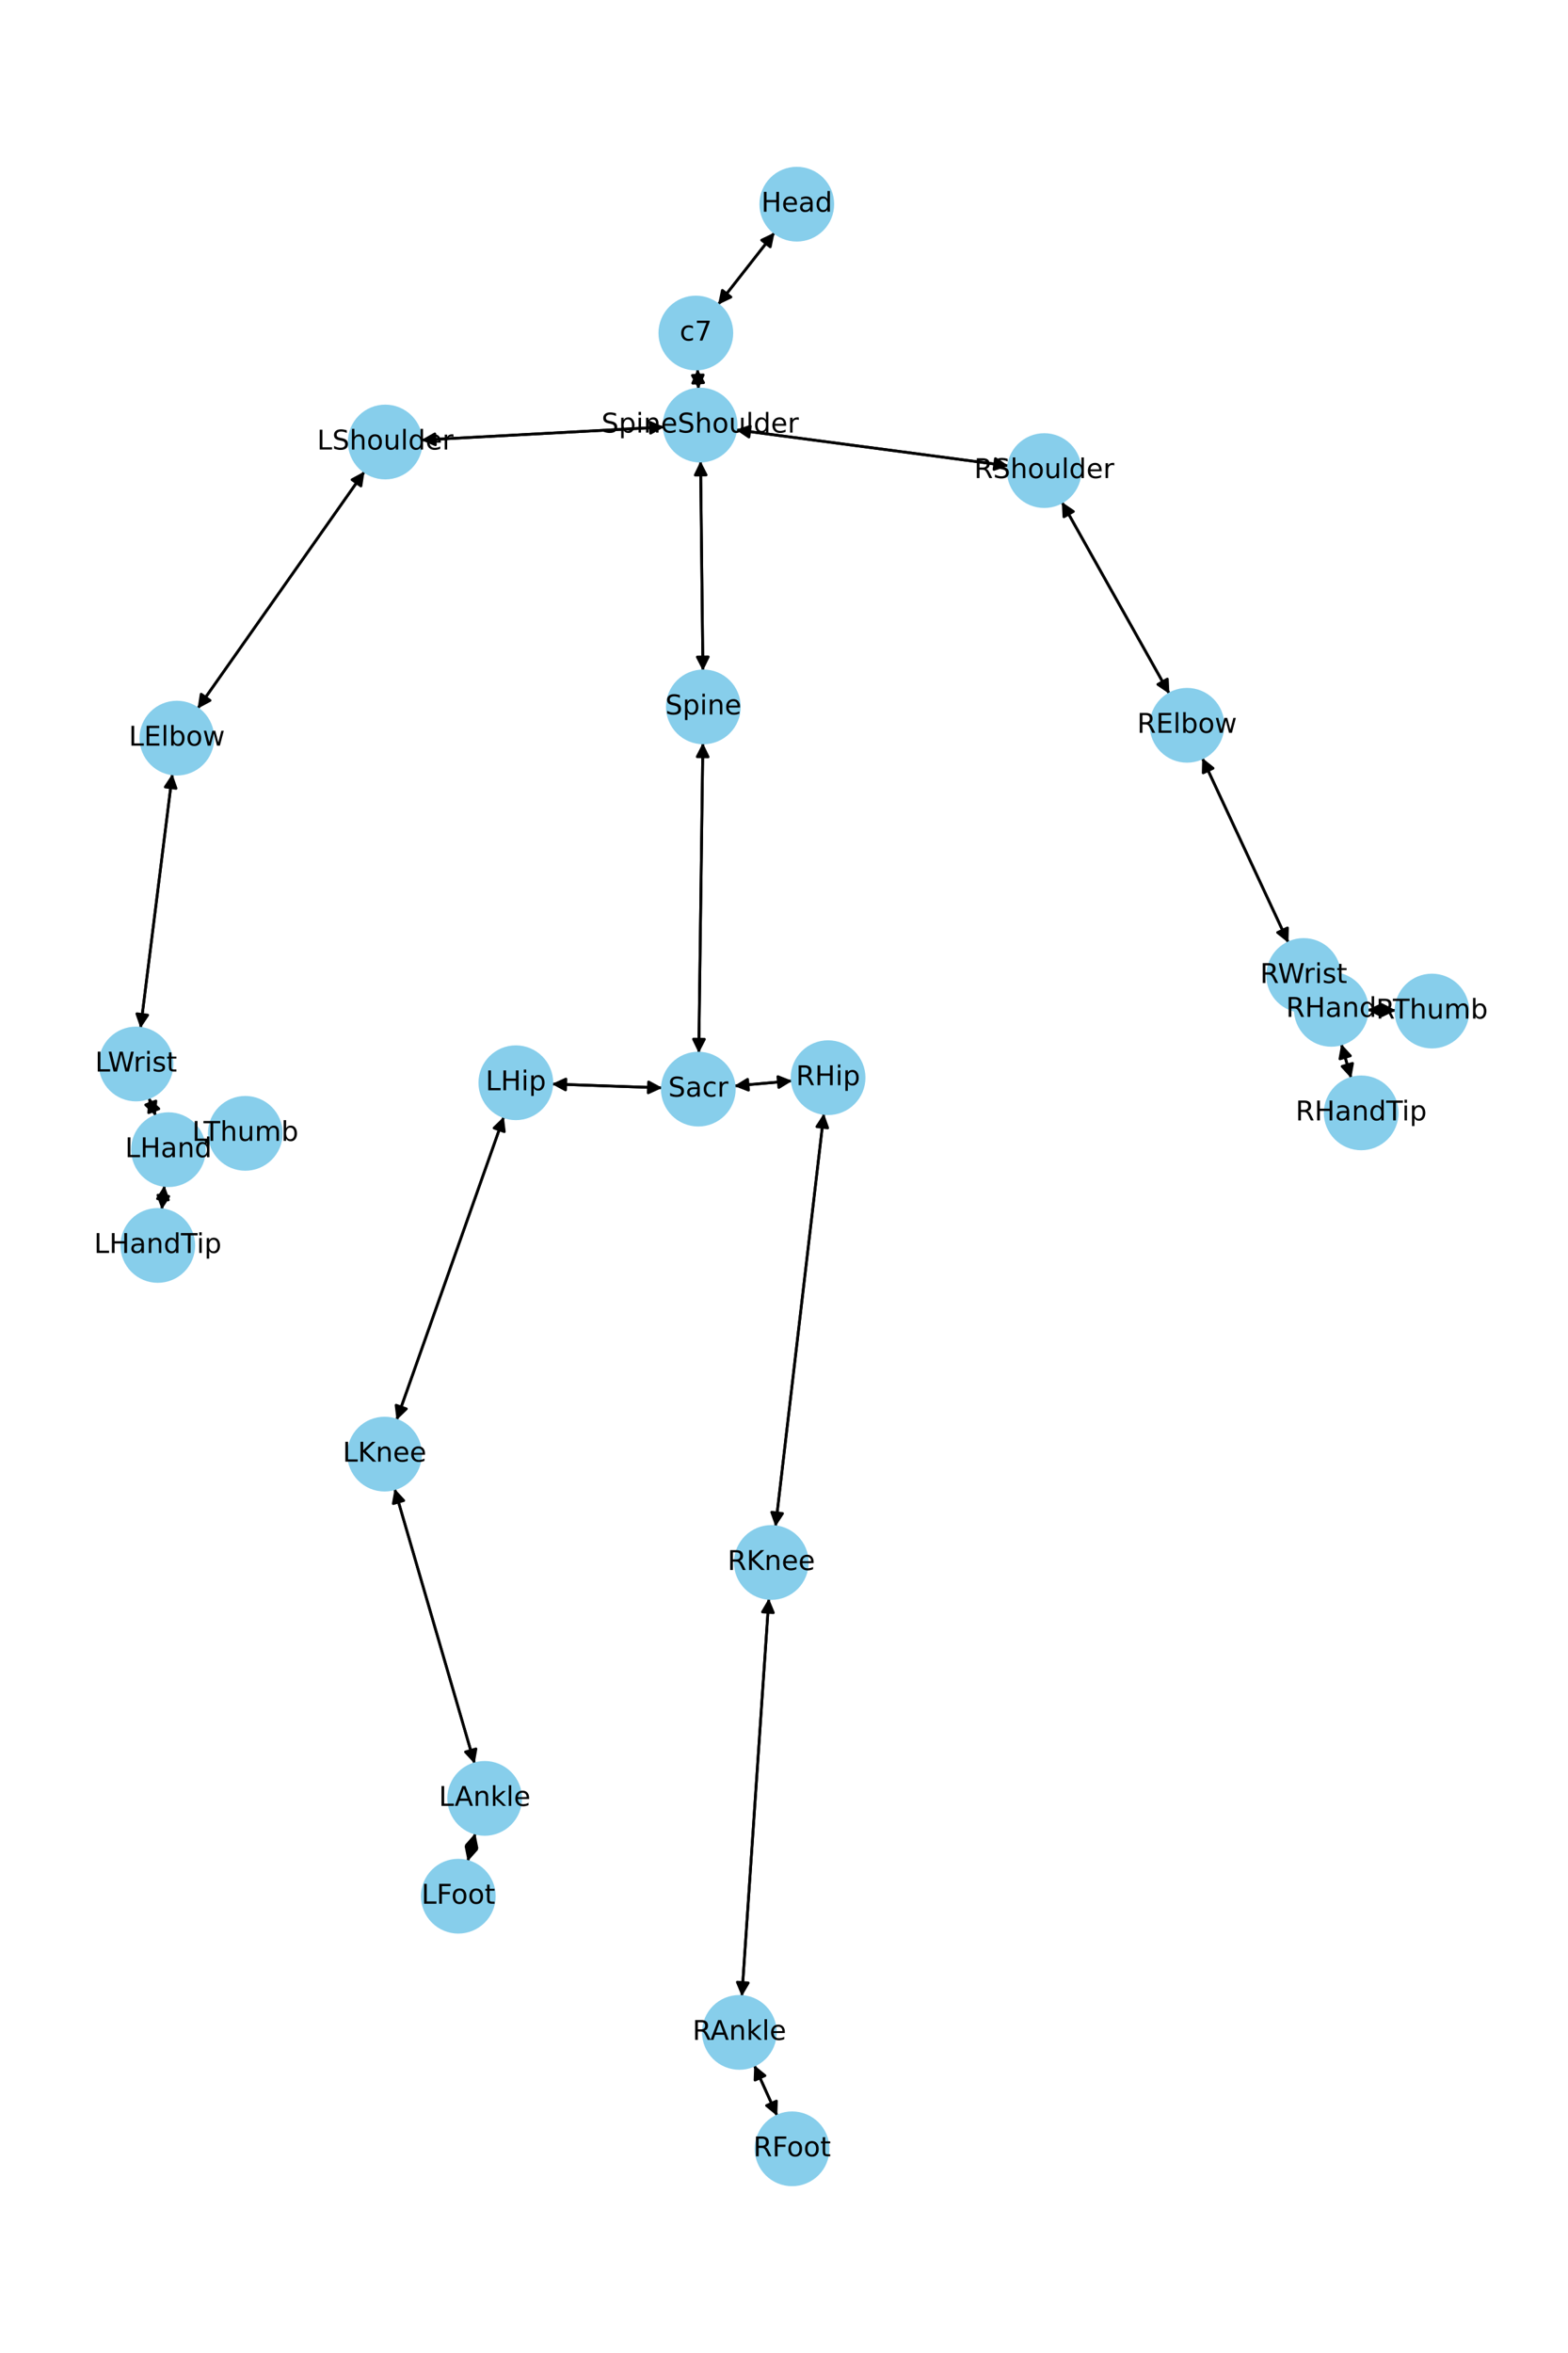 <?xml version="1.0" encoding="utf-8" standalone="no"?>
<!DOCTYPE svg PUBLIC "-//W3C//DTD SVG 1.1//EN"
  "http://www.w3.org/Graphics/SVG/1.1/DTD/svg11.dtd">
<!-- Created with matplotlib (https://matplotlib.org/) -->
<svg height="864pt" version="1.1" viewBox="0 0 576 864" width="576pt" xmlns="http://www.w3.org/2000/svg" xmlns:xlink="http://www.w3.org/1999/xlink">
 <defs>
  <style type="text/css">*{stroke-linecap:butt;stroke-linejoin:round;}</style>
 </defs>
 <g id="figure_1">
  <g id="patch_1">
   <path d="M 0 864 
L 576 864 
L 576 0 
L 0 0 
z
" style="fill:#ffffff;"/>
  </g>
  <g id="axes_1">
   <g id="patch_2">
    <path clip-path="url(#pe3dbf967bd)" d="M 284.537 85.385 
Q 274.157 98.63 264.467 110.994 
" style="fill:none;stroke:#000000;stroke-linecap:round;"/>
    <path clip-path="url(#pe3dbf967bd)" d="M 268.508 109.08 
L 264.467 110.994 
L 265.36 106.612 
L 268.508 109.08 
z
" style="stroke:#000000;stroke-linecap:round;"/>
   </g>
   <g id="patch_3">
    <path clip-path="url(#pe3dbf967bd)" d="M 256.232 135.503 
Q 256.404 139.188 256.524 141.756 
" style="fill:none;stroke:#000000;stroke-linecap:round;"/>
    <path clip-path="url(#pe3dbf967bd)" d="M 258.335 137.668 
L 256.524 141.756 
L 254.34 137.854 
L 258.335 137.668 
z
" style="stroke:#000000;stroke-linecap:round;"/>
   </g>
   <g id="patch_4">
    <path clip-path="url(#pe3dbf967bd)" d="M 263.775 111.877 
Q 274.155 98.632 283.845 86.268 
" style="fill:none;stroke:#000000;stroke-linecap:round;"/>
    <path clip-path="url(#pe3dbf967bd)" d="M 279.804 88.182 
L 283.845 86.268 
L 282.952 90.65 
L 279.804 88.182 
z
" style="stroke:#000000;stroke-linecap:round;"/>
   </g>
   <g id="patch_5">
    <path clip-path="url(#pe3dbf967bd)" d="M 257.342 169.316 
Q 257.78 207.824 258.205 245.214 
" style="fill:none;stroke:#000000;stroke-linecap:round;"/>
    <path clip-path="url(#pe3dbf967bd)" d="M 260.16 241.192 
L 258.205 245.214 
L 256.16 241.237 
L 260.16 241.192 
z
" style="stroke:#000000;stroke-linecap:round;"/>
   </g>
   <g id="patch_6">
    <path clip-path="url(#pe3dbf967bd)" d="M 243.985 156.798 
Q 199.357 159.197 155.845 161.536 
" style="fill:none;stroke:#000000;stroke-linecap:round;"/>
    <path clip-path="url(#pe3dbf967bd)" d="M 159.947 163.319 
L 155.845 161.536 
L 159.732 159.324 
L 159.947 163.319 
z
" style="stroke:#000000;stroke-linecap:round;"/>
   </g>
   <g id="patch_7">
    <path clip-path="url(#pe3dbf967bd)" d="M 270.303 157.822 
Q 320.391 164.443 369.371 170.917 
" style="fill:none;stroke:#000000;stroke-linecap:round;"/>
    <path clip-path="url(#pe3dbf967bd)" d="M 365.668 168.41 
L 369.371 170.917 
L 365.144 172.376 
L 365.668 168.41 
z
" style="stroke:#000000;stroke-linecap:round;"/>
   </g>
   <g id="patch_8">
    <path clip-path="url(#pe3dbf967bd)" d="M 256.576 142.872 
Q 256.404 139.187 256.284 136.619 
" style="fill:none;stroke:#000000;stroke-linecap:round;"/>
    <path clip-path="url(#pe3dbf967bd)" d="M 254.473 140.708 
L 256.284 136.619 
L 258.468 140.521 
L 254.473 140.708 
z
" style="stroke:#000000;stroke-linecap:round;"/>
   </g>
   <g id="patch_9">
    <path clip-path="url(#pe3dbf967bd)" d="M 258.194 272.791 
Q 257.444 329.74 256.708 385.571 
" style="fill:none;stroke:#000000;stroke-linecap:round;"/>
    <path clip-path="url(#pe3dbf967bd)" d="M 258.761 381.597 
L 256.708 385.571 
L 254.761 381.545 
L 258.761 381.597 
z
" style="stroke:#000000;stroke-linecap:round;"/>
   </g>
   <g id="patch_10">
    <path clip-path="url(#pe3dbf967bd)" d="M 258.218 246.332 
Q 257.78 207.824 257.355 170.434 
" style="fill:none;stroke:#000000;stroke-linecap:round;"/>
    <path clip-path="url(#pe3dbf967bd)" d="M 255.4 174.456 
L 257.355 170.434 
L 259.4 174.411 
L 255.4 174.456 
z
" style="stroke:#000000;stroke-linecap:round;"/>
   </g>
   <g id="patch_11">
    <path clip-path="url(#pe3dbf967bd)" d="M 243.301 399.453 
Q 223.005 398.746 203.826 398.078 
" style="fill:none;stroke:#000000;stroke-linecap:round;"/>
    <path clip-path="url(#pe3dbf967bd)" d="M 207.754 400.216 
L 203.826 398.078 
L 207.893 396.218 
L 207.754 400.216 
z
" style="stroke:#000000;stroke-linecap:round;"/>
   </g>
   <g id="patch_12">
    <path clip-path="url(#pe3dbf967bd)" d="M 269.698 398.754 
Q 280.358 397.815 289.905 396.975 
" style="fill:none;stroke:#000000;stroke-linecap:round;"/>
    <path clip-path="url(#pe3dbf967bd)" d="M 285.745 395.333 
L 289.905 396.975 
L 286.095 399.318 
L 285.745 395.333 
z
" style="stroke:#000000;stroke-linecap:round;"/>
   </g>
   <g id="patch_13">
    <path clip-path="url(#pe3dbf967bd)" d="M 256.694 386.683 
Q 257.444 329.734 258.18 273.903 
" style="fill:none;stroke:#000000;stroke-linecap:round;"/>
    <path clip-path="url(#pe3dbf967bd)" d="M 256.127 277.876 
L 258.18 273.903 
L 260.127 277.929 
L 256.127 277.876 
z
" style="stroke:#000000;stroke-linecap:round;"/>
   </g>
   <g id="patch_14">
    <path clip-path="url(#pe3dbf967bd)" d="M 133.904 173.12 
Q 103.244 216.672 73.228 259.309 
" style="fill:none;stroke:#000000;stroke-linecap:round;"/>
    <path clip-path="url(#pe3dbf967bd)" d="M 77.166 257.189 
L 73.228 259.309 
L 73.895 254.887 
L 77.166 257.189 
z
" style="stroke:#000000;stroke-linecap:round;"/>
   </g>
   <g id="patch_15">
    <path clip-path="url(#pe3dbf967bd)" d="M 154.723 161.596 
Q 199.351 159.198 242.863 156.859 
" style="fill:none;stroke:#000000;stroke-linecap:round;"/>
    <path clip-path="url(#pe3dbf967bd)" d="M 238.761 155.076 
L 242.863 156.859 
L 238.976 159.07 
L 238.761 155.076 
z
" style="stroke:#000000;stroke-linecap:round;"/>
   </g>
   <g id="patch_16">
    <path clip-path="url(#pe3dbf967bd)" d="M 63.327 284.165 
Q 57.477 330.866 51.766 376.458 
" style="fill:none;stroke:#000000;stroke-linecap:round;"/>
    <path clip-path="url(#pe3dbf967bd)" d="M 54.248 372.738 
L 51.766 376.458 
L 50.279 372.24 
L 54.248 372.738 
z
" style="stroke:#000000;stroke-linecap:round;"/>
   </g>
   <g id="patch_17">
    <path clip-path="url(#pe3dbf967bd)" d="M 72.584 260.223 
Q 103.244 216.672 133.26 174.035 
" style="fill:none;stroke:#000000;stroke-linecap:round;"/>
    <path clip-path="url(#pe3dbf967bd)" d="M 129.322 176.154 
L 133.26 174.035 
L 132.593 178.457 
L 129.322 176.154 
z
" style="stroke:#000000;stroke-linecap:round;"/>
   </g>
   <g id="patch_18">
    <path clip-path="url(#pe3dbf967bd)" d="M 54.664 403.062 
Q 55.935 406.42 56.81 408.732 
" style="fill:none;stroke:#000000;stroke-linecap:round;"/>
    <path clip-path="url(#pe3dbf967bd)" d="M 57.265 404.283 
L 56.81 408.732 
L 53.524 405.699 
L 57.265 404.283 
z
" style="stroke:#000000;stroke-linecap:round;"/>
   </g>
   <g id="patch_19">
    <path clip-path="url(#pe3dbf967bd)" d="M 51.628 377.564 
Q 57.477 330.863 63.188 285.271 
" style="fill:none;stroke:#000000;stroke-linecap:round;"/>
    <path clip-path="url(#pe3dbf967bd)" d="M 60.707 288.991 
L 63.188 285.271 
L 64.676 289.488 
L 60.707 288.991 
z
" style="stroke:#000000;stroke-linecap:round;"/>
   </g>
   <g id="patch_20">
    <path clip-path="url(#pe3dbf967bd)" d="M 60.421 435.299 
Q 59.926 439.732 59.555 443.054 
" style="fill:none;stroke:#000000;stroke-linecap:round;"/>
    <path clip-path="url(#pe3dbf967bd)" d="M 61.986 439.3 
L 59.555 443.054 
L 58.011 438.856 
L 61.986 439.3 
z
" style="stroke:#000000;stroke-linecap:round;"/>
   </g>
   <g id="patch_21">
    <path clip-path="url(#pe3dbf967bd)" d="M 74.83 419.403 
Q 75.999 419.154 76.075 419.138 
" style="fill:none;stroke:#000000;stroke-linecap:round;"/>
    <path clip-path="url(#pe3dbf967bd)" d="M 71.746 418.013 
L 76.075 419.138 
L 72.578 421.926 
L 71.746 418.013 
z
" style="stroke:#000000;stroke-linecap:round;"/>
   </g>
   <g id="patch_22">
    <path clip-path="url(#pe3dbf967bd)" d="M 57.207 409.782 
Q 55.936 406.424 55.061 404.112 
" style="fill:none;stroke:#000000;stroke-linecap:round;"/>
    <path clip-path="url(#pe3dbf967bd)" d="M 54.606 408.561 
L 55.061 404.112 
L 58.348 407.145 
L 54.606 408.561 
z
" style="stroke:#000000;stroke-linecap:round;"/>
   </g>
   <g id="patch_23">
    <path clip-path="url(#pe3dbf967bd)" d="M 390.065 184.337 
Q 409.822 219.561 429.032 253.81 
" style="fill:none;stroke:#000000;stroke-linecap:round;"/>
    <path clip-path="url(#pe3dbf967bd)" d="M 428.82 249.343 
L 429.032 253.81 
L 425.331 251.3 
L 428.82 249.343 
z
" style="stroke:#000000;stroke-linecap:round;"/>
   </g>
   <g id="patch_24">
    <path clip-path="url(#pe3dbf967bd)" d="M 370.482 171.064 
Q 320.393 164.443 271.413 157.968 
" style="fill:none;stroke:#000000;stroke-linecap:round;"/>
    <path clip-path="url(#pe3dbf967bd)" d="M 275.117 160.475 
L 271.413 157.968 
L 275.641 156.51 
L 275.117 160.475 
z
" style="stroke:#000000;stroke-linecap:round;"/>
   </g>
   <g id="patch_25">
    <path clip-path="url(#pe3dbf967bd)" d="M 441.641 278.313 
Q 457.468 312.257 472.822 345.187 
" style="fill:none;stroke:#000000;stroke-linecap:round;"/>
    <path clip-path="url(#pe3dbf967bd)" d="M 472.944 340.717 
L 472.822 345.187 
L 469.319 342.407 
L 472.944 340.717 
z
" style="stroke:#000000;stroke-linecap:round;"/>
   </g>
   <g id="patch_26">
    <path clip-path="url(#pe3dbf967bd)" d="M 429.578 254.783 
Q 409.821 219.558 390.611 185.309 
" style="fill:none;stroke:#000000;stroke-linecap:round;"/>
    <path clip-path="url(#pe3dbf967bd)" d="M 390.823 189.776 
L 390.611 185.309 
L 394.312 187.819 
L 390.823 189.776 
z
" style="stroke:#000000;stroke-linecap:round;"/>
   </g>
   <g id="patch_27">
    <path clip-path="url(#pe3dbf967bd)" d="M 487.254 368.434 
Q 488.148 369.528 488.335 369.756 
" style="fill:none;stroke:#000000;stroke-linecap:round;"/>
    <path clip-path="url(#pe3dbf967bd)" d="M 487.353 365.394 
L 488.335 369.756 
L 484.255 367.924 
L 487.353 365.394 
z
" style="stroke:#000000;stroke-linecap:round;"/>
   </g>
   <g id="patch_28">
    <path clip-path="url(#pe3dbf967bd)" d="M 473.295 346.2 
Q 457.468 312.257 442.113 279.326 
" style="fill:none;stroke:#000000;stroke-linecap:round;"/>
    <path clip-path="url(#pe3dbf967bd)" d="M 441.991 283.797 
L 442.113 279.326 
L 445.616 282.106 
L 441.991 283.797 
z
" style="stroke:#000000;stroke-linecap:round;"/>
   </g>
   <g id="patch_29">
    <path clip-path="url(#pe3dbf967bd)" d="M 492.716 383.332 
Q 494.537 389.628 496.046 394.851 
" style="fill:none;stroke:#000000;stroke-linecap:round;"/>
    <path clip-path="url(#pe3dbf967bd)" d="M 496.857 390.453 
L 496.046 394.851 
L 493.014 391.564 
L 496.857 390.453 
z
" style="stroke:#000000;stroke-linecap:round;"/>
   </g>
   <g id="patch_30">
    <path clip-path="url(#pe3dbf967bd)" d="M 502.271 370.847 
Q 507.531 370.936 511.672 371.006 
" style="fill:none;stroke:#000000;stroke-linecap:round;"/>
    <path clip-path="url(#pe3dbf967bd)" d="M 507.707 368.939 
L 511.672 371.006 
L 507.639 372.938 
L 507.707 368.939 
z
" style="stroke:#000000;stroke-linecap:round;"/>
   </g>
   <g id="patch_31">
    <path clip-path="url(#pe3dbf967bd)" d="M 480.673 360.38 
Q 479.78 359.286 479.593 359.057 
" style="fill:none;stroke:#000000;stroke-linecap:round;"/>
    <path clip-path="url(#pe3dbf967bd)" d="M 480.575 363.42 
L 479.593 359.057 
L 483.673 360.889 
L 480.575 363.42 
z
" style="stroke:#000000;stroke-linecap:round;"/>
   </g>
   <g id="patch_32">
    <path clip-path="url(#pe3dbf967bd)" d="M 185.079 410.05 
Q 165.379 465.758 146.053 520.413 
" style="fill:none;stroke:#000000;stroke-linecap:round;"/>
    <path clip-path="url(#pe3dbf967bd)" d="M 149.272 517.308 
L 146.053 520.413 
L 145.501 515.975 
L 149.272 517.308 
z
" style="stroke:#000000;stroke-linecap:round;"/>
   </g>
   <g id="patch_33">
    <path clip-path="url(#pe3dbf967bd)" d="M 202.708 398.039 
Q 223.004 398.746 242.182 399.414 
" style="fill:none;stroke:#000000;stroke-linecap:round;"/>
    <path clip-path="url(#pe3dbf967bd)" d="M 238.254 397.276 
L 242.182 399.414 
L 238.115 401.274 
L 238.254 397.276 
z
" style="stroke:#000000;stroke-linecap:round;"/>
   </g>
   <g id="patch_34">
    <path clip-path="url(#pe3dbf967bd)" d="M 144.965 546.643 
Q 159.657 597.146 174.037 646.574 
" style="fill:none;stroke:#000000;stroke-linecap:round;"/>
    <path clip-path="url(#pe3dbf967bd)" d="M 174.84 642.175 
L 174.037 646.574 
L 170.999 643.292 
L 174.84 642.175 
z
" style="stroke:#000000;stroke-linecap:round;"/>
   </g>
   <g id="patch_35">
    <path clip-path="url(#pe3dbf967bd)" d="M 145.679 521.468 
Q 165.379 465.759 184.706 411.105 
" style="fill:none;stroke:#000000;stroke-linecap:round;"/>
    <path clip-path="url(#pe3dbf967bd)" d="M 181.487 414.209 
L 184.706 411.105 
L 185.258 415.543 
L 181.487 414.209 
z
" style="stroke:#000000;stroke-linecap:round;"/>
   </g>
   <g id="patch_36">
    <path clip-path="url(#pe3dbf967bd)" d="M 174.601 673.124 
Q 173.203 678.309 172.095 682.416 
" style="fill:none;stroke:#000000;stroke-linecap:round;"/>
    <path clip-path="url(#pe3dbf967bd)" d="M 175.068 679.074 
L 172.095 682.416 
L 171.206 678.033 
L 175.068 679.074 
z
" style="stroke:#000000;stroke-linecap:round;"/>
   </g>
   <g id="patch_37">
    <path clip-path="url(#pe3dbf967bd)" d="M 174.349 647.648 
Q 159.657 597.146 145.277 547.717 
" style="fill:none;stroke:#000000;stroke-linecap:round;"/>
    <path clip-path="url(#pe3dbf967bd)" d="M 144.474 552.117 
L 145.277 547.717 
L 148.315 550.999 
L 144.474 552.117 
z
" style="stroke:#000000;stroke-linecap:round;"/>
   </g>
   <g id="patch_38">
    <path clip-path="url(#pe3dbf967bd)" d="M 171.804 683.497 
Q 173.202 678.311 174.309 674.205 
" style="fill:none;stroke:#000000;stroke-linecap:round;"/>
    <path clip-path="url(#pe3dbf967bd)" d="M 171.337 677.546 
L 174.309 674.205 
L 175.199 678.587 
L 171.337 677.546 
z
" style="stroke:#000000;stroke-linecap:round;"/>
   </g>
   <g id="patch_39">
    <path clip-path="url(#pe3dbf967bd)" d="M 302.655 408.856 
Q 293.768 484.723 285.01 559.48 
" style="fill:none;stroke:#000000;stroke-linecap:round;"/>
    <path clip-path="url(#pe3dbf967bd)" d="M 287.462 555.74 
L 285.01 559.48 
L 283.489 555.275 
L 287.462 555.74 
z
" style="stroke:#000000;stroke-linecap:round;"/>
   </g>
   <g id="patch_40">
    <path clip-path="url(#pe3dbf967bd)" d="M 291.016 396.877 
Q 280.356 397.815 270.809 398.656 
" style="fill:none;stroke:#000000;stroke-linecap:round;"/>
    <path clip-path="url(#pe3dbf967bd)" d="M 274.969 400.297 
L 270.809 398.656 
L 274.619 396.313 
L 274.969 400.297 
z
" style="stroke:#000000;stroke-linecap:round;"/>
   </g>
   <g id="patch_41">
    <path clip-path="url(#pe3dbf967bd)" d="M 282.444 586.929 
Q 277.478 660 272.589 731.955 
" style="fill:none;stroke:#000000;stroke-linecap:round;"/>
    <path clip-path="url(#pe3dbf967bd)" d="M 274.855 728.1 
L 272.589 731.955 
L 270.865 727.829 
L 274.855 728.1 
z
" style="stroke:#000000;stroke-linecap:round;"/>
   </g>
   <g id="patch_42">
    <path clip-path="url(#pe3dbf967bd)" d="M 284.88 560.592 
Q 293.767 484.725 302.525 409.967 
" style="fill:none;stroke:#000000;stroke-linecap:round;"/>
    <path clip-path="url(#pe3dbf967bd)" d="M 300.073 413.708 
L 302.525 409.967 
L 304.046 414.173 
L 300.073 413.708 
z
" style="stroke:#000000;stroke-linecap:round;"/>
   </g>
   <g id="patch_43">
    <path clip-path="url(#pe3dbf967bd)" d="M 277.072 758.326 
Q 281.293 767.651 285.054 775.958 
" style="fill:none;stroke:#000000;stroke-linecap:round;"/>
    <path clip-path="url(#pe3dbf967bd)" d="M 285.226 771.489 
L 285.054 775.958 
L 281.582 773.139 
L 285.226 771.489 
z
" style="stroke:#000000;stroke-linecap:round;"/>
   </g>
   <g id="patch_44">
    <path clip-path="url(#pe3dbf967bd)" d="M 272.513 733.075 
Q 277.478 660.004 282.368 588.049 
" style="fill:none;stroke:#000000;stroke-linecap:round;"/>
    <path clip-path="url(#pe3dbf967bd)" d="M 280.101 591.904 
L 282.368 588.049 
L 284.092 592.175 
L 280.101 591.904 
z
" style="stroke:#000000;stroke-linecap:round;"/>
   </g>
   <g id="patch_45">
    <path clip-path="url(#pe3dbf967bd)" d="M 285.513 776.972 
Q 281.291 767.647 277.531 759.34 
" style="fill:none;stroke:#000000;stroke-linecap:round;"/>
    <path clip-path="url(#pe3dbf967bd)" d="M 277.358 763.809 
L 277.531 759.34 
L 281.002 762.159 
L 277.358 763.809 
z
" style="stroke:#000000;stroke-linecap:round;"/>
   </g>
   <g id="patch_46">
    <path clip-path="url(#pe3dbf967bd)" d="M 59.431 444.167 
Q 59.926 439.734 60.296 436.413 
" style="fill:none;stroke:#000000;stroke-linecap:round;"/>
    <path clip-path="url(#pe3dbf967bd)" d="M 57.865 440.166 
L 60.296 436.413 
L 61.84 440.61 
L 57.865 440.166 
z
" style="stroke:#000000;stroke-linecap:round;"/>
   </g>
   <g id="patch_47">
    <path clip-path="url(#pe3dbf967bd)" d="M 77.165 418.906 
Q 75.996 419.155 75.92 419.171 
" style="fill:none;stroke:#000000;stroke-linecap:round;"/>
    <path clip-path="url(#pe3dbf967bd)" d="M 80.249 420.296 
L 75.92 419.171 
L 79.417 416.383 
L 80.249 420.296 
z
" style="stroke:#000000;stroke-linecap:round;"/>
   </g>
   <g id="patch_48">
    <path clip-path="url(#pe3dbf967bd)" d="M 496.357 395.926 
Q 494.537 389.629 493.027 384.407 
" style="fill:none;stroke:#000000;stroke-linecap:round;"/>
    <path clip-path="url(#pe3dbf967bd)" d="M 492.217 388.805 
L 493.027 384.407 
L 496.059 387.694 
L 492.217 388.805 
z
" style="stroke:#000000;stroke-linecap:round;"/>
   </g>
   <g id="patch_49">
    <path clip-path="url(#pe3dbf967bd)" d="M 512.788 371.025 
Q 507.528 370.936 503.386 370.866 
" style="fill:none;stroke:#000000;stroke-linecap:round;"/>
    <path clip-path="url(#pe3dbf967bd)" d="M 507.352 372.933 
L 503.386 370.866 
L 507.42 368.934 
L 507.352 372.933 
z
" style="stroke:#000000;stroke-linecap:round;"/>
   </g>
   <g id="PathCollection_1">
    <defs>
     <path d="M 0 13.229 
C 3.508 13.229 6.873 11.835 9.354 9.354 
C 11.835 6.873 13.229 3.508 13.229 0 
C 13.229 -3.508 11.835 -6.873 9.354 -9.354 
C 6.873 -11.835 3.508 -13.229 0 -13.229 
C -3.508 -13.229 -6.873 -11.835 -9.354 -9.354 
C -11.835 -6.873 -13.229 -3.508 -13.229 0 
C -13.229 3.508 -11.835 6.873 -9.354 9.354 
C -6.873 11.835 -3.508 13.229 0 13.229 
z
" id="m31dd8dc065" style="stroke:#87ceeb;"/>
    </defs>
    <g clip-path="url(#pe3dbf967bd)">
     <use style="fill:#87ceeb;stroke:#87ceeb;" x="292.695" xlink:href="#m31dd8dc065" y="74.975"/>
     <use style="fill:#87ceeb;stroke:#87ceeb;" x="255.617" xlink:href="#m31dd8dc065" y="122.287"/>
     <use style="fill:#87ceeb;stroke:#87ceeb;" x="257.191" xlink:href="#m31dd8dc065" y="156.088"/>
     <use style="fill:#87ceeb;stroke:#87ceeb;" x="258.369" xlink:href="#m31dd8dc065" y="259.56"/>
     <use style="fill:#87ceeb;stroke:#87ceeb;" x="256.519" xlink:href="#m31dd8dc065" y="399.914"/>
     <use style="fill:#87ceeb;stroke:#87ceeb;" x="141.517" xlink:href="#m31dd8dc065" y="162.306"/>
     <use style="fill:#87ceeb;stroke:#87ceeb;" x="64.971" xlink:href="#m31dd8dc065" y="271.037"/>
     <use style="fill:#87ceeb;stroke:#87ceeb;" x="49.983" xlink:href="#m31dd8dc065" y="390.691"/>
     <use style="fill:#87ceeb;stroke:#87ceeb;" x="61.888" xlink:href="#m31dd8dc065" y="422.153"/>
     <use style="fill:#87ceeb;stroke:#87ceeb;" x="383.593" xlink:href="#m31dd8dc065" y="172.797"/>
     <use style="fill:#87ceeb;stroke:#87ceeb;" x="436.05" xlink:href="#m31dd8dc065" y="266.322"/>
     <use style="fill:#87ceeb;stroke:#87ceeb;" x="478.886" xlink:href="#m31dd8dc065" y="358.192"/>
     <use style="fill:#87ceeb;stroke:#87ceeb;" x="489.042" xlink:href="#m31dd8dc065" y="370.622"/>
     <use style="fill:#87ceeb;stroke:#87ceeb;" x="189.489" xlink:href="#m31dd8dc065" y="397.578"/>
     <use style="fill:#87ceeb;stroke:#87ceeb;" x="141.269" xlink:href="#m31dd8dc065" y="533.94"/>
     <use style="fill:#87ceeb;stroke:#87ceeb;" x="178.045" xlink:href="#m31dd8dc065" y="660.352"/>
     <use style="fill:#87ceeb;stroke:#87ceeb;" x="168.36" xlink:href="#m31dd8dc065" y="696.268"/>
     <use style="fill:#87ceeb;stroke:#87ceeb;" x="304.195" xlink:href="#m31dd8dc065" y="395.717"/>
     <use style="fill:#87ceeb;stroke:#87ceeb;" x="283.34" xlink:href="#m31dd8dc065" y="573.731"/>
     <use style="fill:#87ceeb;stroke:#87ceeb;" x="271.616" xlink:href="#m31dd8dc065" y="746.273"/>
     <use style="fill:#87ceeb;stroke:#87ceeb;" x="290.969" xlink:href="#m31dd8dc065" y="789.025"/>
     <use style="fill:#87ceeb;stroke:#87ceeb;" x="57.964" xlink:href="#m31dd8dc065" y="457.314"/>
     <use style="fill:#87ceeb;stroke:#87ceeb;" x="90.107" xlink:href="#m31dd8dc065" y="416.156"/>
     <use style="fill:#87ceeb;stroke:#87ceeb;" x="500.031" xlink:href="#m31dd8dc065" y="408.635"/>
     <use style="fill:#87ceeb;stroke:#87ceeb;" x="526.017" xlink:href="#m31dd8dc065" y="371.25"/>
    </g>
   </g>
   <g id="text_1">
    <g clip-path="url(#pe3dbf967bd)">
     <!-- Head -->
     <g transform="translate(279.62 77.735)scale(0.1 -0.1)">
      <defs>
       <path d="M 9.812 72.906 
L 19.672 72.906 
L 19.672 43.016 
L 55.516 43.016 
L 55.516 72.906 
L 65.375 72.906 
L 65.375 0 
L 55.516 0 
L 55.516 34.719 
L 19.672 34.719 
L 19.672 0 
L 9.812 0 
z
" id="DejaVuSans-72"/>
       <path d="M 56.203 29.594 
L 56.203 25.203 
L 14.891 25.203 
Q 15.484 15.922 20.484 11.062 
Q 25.484 6.203 34.422 6.203 
Q 39.594 6.203 44.453 7.469 
Q 49.312 8.734 54.109 11.281 
L 54.109 2.781 
Q 49.266 0.734 44.188 -0.344 
Q 39.109 -1.422 33.891 -1.422 
Q 20.797 -1.422 13.156 6.188 
Q 5.516 13.812 5.516 26.812 
Q 5.516 40.234 12.766 48.109 
Q 20.016 56 32.328 56 
Q 43.359 56 49.781 48.891 
Q 56.203 41.797 56.203 29.594 
z
M 47.219 32.234 
Q 47.125 39.594 43.094 43.984 
Q 39.062 48.391 32.422 48.391 
Q 24.906 48.391 20.391 44.141 
Q 15.875 39.891 15.188 32.172 
z
" id="DejaVuSans-101"/>
       <path d="M 34.281 27.484 
Q 23.391 27.484 19.188 25 
Q 14.984 22.516 14.984 16.5 
Q 14.984 11.719 18.141 8.906 
Q 21.297 6.109 26.703 6.109 
Q 34.188 6.109 38.703 11.406 
Q 43.219 16.703 43.219 25.484 
L 43.219 27.484 
z
M 52.203 31.203 
L 52.203 0 
L 43.219 0 
L 43.219 8.297 
Q 40.141 3.328 35.547 0.953 
Q 30.953 -1.422 24.312 -1.422 
Q 15.922 -1.422 10.953 3.297 
Q 6 8.016 6 15.922 
Q 6 25.141 12.172 29.828 
Q 18.359 34.516 30.609 34.516 
L 43.219 34.516 
L 43.219 35.406 
Q 43.219 41.609 39.141 45 
Q 35.062 48.391 27.688 48.391 
Q 23 48.391 18.547 47.266 
Q 14.109 46.141 10.016 43.891 
L 10.016 52.203 
Q 14.938 54.109 19.578 55.047 
Q 24.219 56 28.609 56 
Q 40.484 56 46.344 49.844 
Q 52.203 43.703 52.203 31.203 
z
" id="DejaVuSans-97"/>
       <path d="M 45.406 46.391 
L 45.406 75.984 
L 54.391 75.984 
L 54.391 0 
L 45.406 0 
L 45.406 8.203 
Q 42.578 3.328 38.25 0.953 
Q 33.938 -1.422 27.875 -1.422 
Q 17.969 -1.422 11.734 6.484 
Q 5.516 14.406 5.516 27.297 
Q 5.516 40.188 11.734 48.094 
Q 17.969 56 27.875 56 
Q 33.938 56 38.25 53.625 
Q 42.578 51.266 45.406 46.391 
z
M 14.797 27.297 
Q 14.797 17.391 18.875 11.75 
Q 22.953 6.109 30.078 6.109 
Q 37.203 6.109 41.297 11.75 
Q 45.406 17.391 45.406 27.297 
Q 45.406 37.203 41.297 42.844 
Q 37.203 48.484 30.078 48.484 
Q 22.953 48.484 18.875 42.844 
Q 14.797 37.203 14.797 27.297 
z
" id="DejaVuSans-100"/>
      </defs>
      <use xlink:href="#DejaVuSans-72"/>
      <use x="75.195" xlink:href="#DejaVuSans-101"/>
      <use x="136.719" xlink:href="#DejaVuSans-97"/>
      <use x="197.998" xlink:href="#DejaVuSans-100"/>
     </g>
    </g>
   </g>
   <g id="text_2">
    <g clip-path="url(#pe3dbf967bd)">
     <!-- c7 -->
     <g transform="translate(249.686 125.046)scale(0.1 -0.1)">
      <defs>
       <path d="M 48.781 52.594 
L 48.781 44.188 
Q 44.969 46.297 41.141 47.344 
Q 37.312 48.391 33.406 48.391 
Q 24.656 48.391 19.812 42.844 
Q 14.984 37.312 14.984 27.297 
Q 14.984 17.281 19.812 11.734 
Q 24.656 6.203 33.406 6.203 
Q 37.312 6.203 41.141 7.25 
Q 44.969 8.297 48.781 10.406 
L 48.781 2.094 
Q 45.016 0.344 40.984 -0.531 
Q 36.969 -1.422 32.422 -1.422 
Q 20.062 -1.422 12.781 6.344 
Q 5.516 14.109 5.516 27.297 
Q 5.516 40.672 12.859 48.328 
Q 20.219 56 33.016 56 
Q 37.156 56 41.109 55.141 
Q 45.062 54.297 48.781 52.594 
z
" id="DejaVuSans-99"/>
       <path d="M 8.203 72.906 
L 55.078 72.906 
L 55.078 68.703 
L 28.609 0 
L 18.312 0 
L 43.219 64.594 
L 8.203 64.594 
z
" id="DejaVuSans-55"/>
      </defs>
      <use xlink:href="#DejaVuSans-99"/>
      <use x="54.98" xlink:href="#DejaVuSans-55"/>
     </g>
    </g>
   </g>
   <g id="text_3">
    <g clip-path="url(#pe3dbf967bd)">
     <!-- SpineShoulder -->
     <g transform="translate(220.942 158.848)scale(0.1 -0.1)">
      <defs>
       <path d="M 53.516 70.516 
L 53.516 60.891 
Q 47.906 63.578 42.922 64.891 
Q 37.938 66.219 33.297 66.219 
Q 25.25 66.219 20.875 63.094 
Q 16.5 59.969 16.5 54.203 
Q 16.5 49.359 19.406 46.891 
Q 22.312 44.438 30.422 42.922 
L 36.375 41.703 
Q 47.406 39.594 52.656 34.297 
Q 57.906 29 57.906 20.125 
Q 57.906 9.516 50.797 4.047 
Q 43.703 -1.422 29.984 -1.422 
Q 24.812 -1.422 18.969 -0.25 
Q 13.141 0.922 6.891 3.219 
L 6.891 13.375 
Q 12.891 10.016 18.656 8.297 
Q 24.422 6.594 29.984 6.594 
Q 38.422 6.594 43.016 9.906 
Q 47.609 13.234 47.609 19.391 
Q 47.609 24.75 44.312 27.781 
Q 41.016 30.812 33.5 32.328 
L 27.484 33.5 
Q 16.453 35.688 11.516 40.375 
Q 6.594 45.062 6.594 53.422 
Q 6.594 63.094 13.406 68.656 
Q 20.219 74.219 32.172 74.219 
Q 37.312 74.219 42.625 73.281 
Q 47.953 72.359 53.516 70.516 
z
" id="DejaVuSans-83"/>
       <path d="M 18.109 8.203 
L 18.109 -20.797 
L 9.078 -20.797 
L 9.078 54.688 
L 18.109 54.688 
L 18.109 46.391 
Q 20.953 51.266 25.266 53.625 
Q 29.594 56 35.594 56 
Q 45.562 56 51.781 48.094 
Q 58.016 40.188 58.016 27.297 
Q 58.016 14.406 51.781 6.484 
Q 45.562 -1.422 35.594 -1.422 
Q 29.594 -1.422 25.266 0.953 
Q 20.953 3.328 18.109 8.203 
z
M 48.688 27.297 
Q 48.688 37.203 44.609 42.844 
Q 40.531 48.484 33.406 48.484 
Q 26.266 48.484 22.188 42.844 
Q 18.109 37.203 18.109 27.297 
Q 18.109 17.391 22.188 11.75 
Q 26.266 6.109 33.406 6.109 
Q 40.531 6.109 44.609 11.75 
Q 48.688 17.391 48.688 27.297 
z
" id="DejaVuSans-112"/>
       <path d="M 9.422 54.688 
L 18.406 54.688 
L 18.406 0 
L 9.422 0 
z
M 9.422 75.984 
L 18.406 75.984 
L 18.406 64.594 
L 9.422 64.594 
z
" id="DejaVuSans-105"/>
       <path d="M 54.891 33.016 
L 54.891 0 
L 45.906 0 
L 45.906 32.719 
Q 45.906 40.484 42.875 44.328 
Q 39.844 48.188 33.797 48.188 
Q 26.516 48.188 22.312 43.547 
Q 18.109 38.922 18.109 30.906 
L 18.109 0 
L 9.078 0 
L 9.078 54.688 
L 18.109 54.688 
L 18.109 46.188 
Q 21.344 51.125 25.703 53.562 
Q 30.078 56 35.797 56 
Q 45.219 56 50.047 50.172 
Q 54.891 44.344 54.891 33.016 
z
" id="DejaVuSans-110"/>
       <path d="M 54.891 33.016 
L 54.891 0 
L 45.906 0 
L 45.906 32.719 
Q 45.906 40.484 42.875 44.328 
Q 39.844 48.188 33.797 48.188 
Q 26.516 48.188 22.312 43.547 
Q 18.109 38.922 18.109 30.906 
L 18.109 0 
L 9.078 0 
L 9.078 75.984 
L 18.109 75.984 
L 18.109 46.188 
Q 21.344 51.125 25.703 53.562 
Q 30.078 56 35.797 56 
Q 45.219 56 50.047 50.172 
Q 54.891 44.344 54.891 33.016 
z
" id="DejaVuSans-104"/>
       <path d="M 30.609 48.391 
Q 23.391 48.391 19.188 42.75 
Q 14.984 37.109 14.984 27.297 
Q 14.984 17.484 19.156 11.844 
Q 23.344 6.203 30.609 6.203 
Q 37.797 6.203 41.984 11.859 
Q 46.188 17.531 46.188 27.297 
Q 46.188 37.016 41.984 42.703 
Q 37.797 48.391 30.609 48.391 
z
M 30.609 56 
Q 42.328 56 49.016 48.375 
Q 55.719 40.766 55.719 27.297 
Q 55.719 13.875 49.016 6.219 
Q 42.328 -1.422 30.609 -1.422 
Q 18.844 -1.422 12.172 6.219 
Q 5.516 13.875 5.516 27.297 
Q 5.516 40.766 12.172 48.375 
Q 18.844 56 30.609 56 
z
" id="DejaVuSans-111"/>
       <path d="M 8.5 21.578 
L 8.5 54.688 
L 17.484 54.688 
L 17.484 21.922 
Q 17.484 14.156 20.5 10.266 
Q 23.531 6.391 29.594 6.391 
Q 36.859 6.391 41.078 11.031 
Q 45.312 15.672 45.312 23.688 
L 45.312 54.688 
L 54.297 54.688 
L 54.297 0 
L 45.312 0 
L 45.312 8.406 
Q 42.047 3.422 37.719 1 
Q 33.406 -1.422 27.688 -1.422 
Q 18.266 -1.422 13.375 4.438 
Q 8.5 10.297 8.5 21.578 
z
M 31.109 56 
z
" id="DejaVuSans-117"/>
       <path d="M 9.422 75.984 
L 18.406 75.984 
L 18.406 0 
L 9.422 0 
z
" id="DejaVuSans-108"/>
       <path d="M 41.109 46.297 
Q 39.594 47.172 37.812 47.578 
Q 36.031 48 33.891 48 
Q 26.266 48 22.188 43.047 
Q 18.109 38.094 18.109 28.812 
L 18.109 0 
L 9.078 0 
L 9.078 54.688 
L 18.109 54.688 
L 18.109 46.188 
Q 20.953 51.172 25.484 53.578 
Q 30.031 56 36.531 56 
Q 37.453 56 38.578 55.875 
Q 39.703 55.766 41.062 55.516 
z
" id="DejaVuSans-114"/>
      </defs>
      <use xlink:href="#DejaVuSans-83"/>
      <use x="63.477" xlink:href="#DejaVuSans-112"/>
      <use x="126.953" xlink:href="#DejaVuSans-105"/>
      <use x="154.736" xlink:href="#DejaVuSans-110"/>
      <use x="218.115" xlink:href="#DejaVuSans-101"/>
      <use x="279.639" xlink:href="#DejaVuSans-83"/>
      <use x="343.115" xlink:href="#DejaVuSans-104"/>
      <use x="406.494" xlink:href="#DejaVuSans-111"/>
      <use x="467.676" xlink:href="#DejaVuSans-117"/>
      <use x="531.055" xlink:href="#DejaVuSans-108"/>
      <use x="558.838" xlink:href="#DejaVuSans-100"/>
      <use x="622.314" xlink:href="#DejaVuSans-101"/>
      <use x="683.838" xlink:href="#DejaVuSans-114"/>
     </g>
    </g>
   </g>
   <g id="text_4">
    <g clip-path="url(#pe3dbf967bd)">
     <!-- Spine -->
     <g transform="translate(244.386 262.319)scale(0.1 -0.1)">
      <use xlink:href="#DejaVuSans-83"/>
      <use x="63.477" xlink:href="#DejaVuSans-112"/>
      <use x="126.953" xlink:href="#DejaVuSans-105"/>
      <use x="154.736" xlink:href="#DejaVuSans-110"/>
      <use x="218.115" xlink:href="#DejaVuSans-101"/>
     </g>
    </g>
   </g>
   <g id="text_5">
    <g clip-path="url(#pe3dbf967bd)">
     <!-- Sacr -->
     <g transform="translate(245.477 402.673)scale(0.1 -0.1)">
      <use xlink:href="#DejaVuSans-83"/>
      <use x="63.477" xlink:href="#DejaVuSans-97"/>
      <use x="124.756" xlink:href="#DejaVuSans-99"/>
      <use x="179.736" xlink:href="#DejaVuSans-114"/>
     </g>
    </g>
   </g>
   <g id="text_6">
    <g clip-path="url(#pe3dbf967bd)">
     <!-- LShoulder -->
     <g transform="translate(116.464 165.066)scale(0.1 -0.1)">
      <defs>
       <path d="M 9.812 72.906 
L 19.672 72.906 
L 19.672 8.297 
L 55.172 8.297 
L 55.172 0 
L 9.812 0 
z
" id="DejaVuSans-76"/>
      </defs>
      <use xlink:href="#DejaVuSans-76"/>
      <use x="55.713" xlink:href="#DejaVuSans-83"/>
      <use x="119.189" xlink:href="#DejaVuSans-104"/>
      <use x="182.568" xlink:href="#DejaVuSans-111"/>
      <use x="243.75" xlink:href="#DejaVuSans-117"/>
      <use x="307.129" xlink:href="#DejaVuSans-108"/>
      <use x="334.912" xlink:href="#DejaVuSans-100"/>
      <use x="398.389" xlink:href="#DejaVuSans-101"/>
      <use x="459.912" xlink:href="#DejaVuSans-114"/>
     </g>
    </g>
   </g>
   <g id="text_7">
    <g clip-path="url(#pe3dbf967bd)">
     <!-- LElbow -->
     <g transform="translate(47.314 273.797)scale(0.1 -0.1)">
      <defs>
       <path d="M 9.812 72.906 
L 55.906 72.906 
L 55.906 64.594 
L 19.672 64.594 
L 19.672 43.016 
L 54.391 43.016 
L 54.391 34.719 
L 19.672 34.719 
L 19.672 8.297 
L 56.781 8.297 
L 56.781 0 
L 9.812 0 
z
" id="DejaVuSans-69"/>
       <path d="M 48.688 27.297 
Q 48.688 37.203 44.609 42.844 
Q 40.531 48.484 33.406 48.484 
Q 26.266 48.484 22.188 42.844 
Q 18.109 37.203 18.109 27.297 
Q 18.109 17.391 22.188 11.75 
Q 26.266 6.109 33.406 6.109 
Q 40.531 6.109 44.609 11.75 
Q 48.688 17.391 48.688 27.297 
z
M 18.109 46.391 
Q 20.953 51.266 25.266 53.625 
Q 29.594 56 35.594 56 
Q 45.562 56 51.781 48.094 
Q 58.016 40.188 58.016 27.297 
Q 58.016 14.406 51.781 6.484 
Q 45.562 -1.422 35.594 -1.422 
Q 29.594 -1.422 25.266 0.953 
Q 20.953 3.328 18.109 8.203 
L 18.109 0 
L 9.078 0 
L 9.078 75.984 
L 18.109 75.984 
z
" id="DejaVuSans-98"/>
       <path d="M 4.203 54.688 
L 13.188 54.688 
L 24.422 12.016 
L 35.594 54.688 
L 46.188 54.688 
L 57.422 12.016 
L 68.609 54.688 
L 77.594 54.688 
L 63.281 0 
L 52.688 0 
L 40.922 44.828 
L 29.109 0 
L 18.5 0 
z
" id="DejaVuSans-119"/>
      </defs>
      <use xlink:href="#DejaVuSans-76"/>
      <use x="55.713" xlink:href="#DejaVuSans-69"/>
      <use x="118.896" xlink:href="#DejaVuSans-108"/>
      <use x="146.68" xlink:href="#DejaVuSans-98"/>
      <use x="210.156" xlink:href="#DejaVuSans-111"/>
      <use x="271.338" xlink:href="#DejaVuSans-119"/>
     </g>
    </g>
   </g>
   <g id="text_8">
    <g clip-path="url(#pe3dbf967bd)">
     <!-- LWrist -->
     <g transform="translate(34.926 393.451)scale(0.1 -0.1)">
      <defs>
       <path d="M 3.328 72.906 
L 13.281 72.906 
L 28.609 11.281 
L 43.891 72.906 
L 54.984 72.906 
L 70.312 11.281 
L 85.594 72.906 
L 95.609 72.906 
L 77.297 0 
L 64.891 0 
L 49.516 63.281 
L 33.984 0 
L 21.578 0 
z
" id="DejaVuSans-87"/>
       <path d="M 44.281 53.078 
L 44.281 44.578 
Q 40.484 46.531 36.375 47.5 
Q 32.281 48.484 27.875 48.484 
Q 21.188 48.484 17.844 46.438 
Q 14.5 44.391 14.5 40.281 
Q 14.5 37.156 16.891 35.375 
Q 19.281 33.594 26.516 31.984 
L 29.594 31.297 
Q 39.156 29.25 43.188 25.516 
Q 47.219 21.781 47.219 15.094 
Q 47.219 7.469 41.188 3.016 
Q 35.156 -1.422 24.609 -1.422 
Q 20.219 -1.422 15.453 -0.562 
Q 10.688 0.297 5.422 2 
L 5.422 11.281 
Q 10.406 8.688 15.234 7.391 
Q 20.062 6.109 24.812 6.109 
Q 31.156 6.109 34.562 8.281 
Q 37.984 10.453 37.984 14.406 
Q 37.984 18.062 35.516 20.016 
Q 33.062 21.969 24.703 23.781 
L 21.578 24.516 
Q 13.234 26.266 9.516 29.906 
Q 5.812 33.547 5.812 39.891 
Q 5.812 47.609 11.281 51.797 
Q 16.75 56 26.812 56 
Q 31.781 56 36.172 55.266 
Q 40.578 54.547 44.281 53.078 
z
" id="DejaVuSans-115"/>
       <path d="M 18.312 70.219 
L 18.312 54.688 
L 36.812 54.688 
L 36.812 47.703 
L 18.312 47.703 
L 18.312 18.016 
Q 18.312 11.328 20.141 9.422 
Q 21.969 7.516 27.594 7.516 
L 36.812 7.516 
L 36.812 0 
L 27.594 0 
Q 17.188 0 13.234 3.875 
Q 9.281 7.766 9.281 18.016 
L 9.281 47.703 
L 2.688 47.703 
L 2.688 54.688 
L 9.281 54.688 
L 9.281 70.219 
z
" id="DejaVuSans-116"/>
      </defs>
      <use xlink:href="#DejaVuSans-76"/>
      <use x="46.588" xlink:href="#DejaVuSans-87"/>
      <use x="140.965" xlink:href="#DejaVuSans-114"/>
      <use x="182.078" xlink:href="#DejaVuSans-105"/>
      <use x="209.861" xlink:href="#DejaVuSans-115"/>
      <use x="261.961" xlink:href="#DejaVuSans-116"/>
     </g>
    </g>
   </g>
   <g id="text_9">
    <g clip-path="url(#pe3dbf967bd)">
     <!-- LHand -->
     <g transform="translate(45.935 424.912)scale(0.1 -0.1)">
      <use xlink:href="#DejaVuSans-76"/>
      <use x="55.713" xlink:href="#DejaVuSans-72"/>
      <use x="130.908" xlink:href="#DejaVuSans-97"/>
      <use x="192.188" xlink:href="#DejaVuSans-110"/>
      <use x="255.566" xlink:href="#DejaVuSans-100"/>
     </g>
    </g>
   </g>
   <g id="text_10">
    <g clip-path="url(#pe3dbf967bd)">
     <!-- RShoulder -->
     <g transform="translate(357.853 175.557)scale(0.1 -0.1)">
      <defs>
       <path d="M 44.391 34.188 
Q 47.562 33.109 50.562 29.594 
Q 53.562 26.078 56.594 19.922 
L 66.609 0 
L 56 0 
L 46.688 18.703 
Q 43.062 26.031 39.672 28.422 
Q 36.281 30.812 30.422 30.812 
L 19.672 30.812 
L 19.672 0 
L 9.812 0 
L 9.812 72.906 
L 32.078 72.906 
Q 44.578 72.906 50.734 67.672 
Q 56.891 62.453 56.891 51.906 
Q 56.891 45.016 53.688 40.469 
Q 50.484 35.938 44.391 34.188 
z
M 19.672 64.797 
L 19.672 38.922 
L 32.078 38.922 
Q 39.203 38.922 42.844 42.219 
Q 46.484 45.516 46.484 51.906 
Q 46.484 58.297 42.844 61.547 
Q 39.203 64.797 32.078 64.797 
z
" id="DejaVuSans-82"/>
      </defs>
      <use xlink:href="#DejaVuSans-82"/>
      <use x="69.482" xlink:href="#DejaVuSans-83"/>
      <use x="132.959" xlink:href="#DejaVuSans-104"/>
      <use x="196.338" xlink:href="#DejaVuSans-111"/>
      <use x="257.52" xlink:href="#DejaVuSans-117"/>
      <use x="320.898" xlink:href="#DejaVuSans-108"/>
      <use x="348.682" xlink:href="#DejaVuSans-100"/>
      <use x="412.158" xlink:href="#DejaVuSans-101"/>
      <use x="473.682" xlink:href="#DejaVuSans-114"/>
     </g>
    </g>
   </g>
   <g id="text_11">
    <g clip-path="url(#pe3dbf967bd)">
     <!-- RElbow -->
     <g transform="translate(417.704 269.081)scale(0.1 -0.1)">
      <use xlink:href="#DejaVuSans-82"/>
      <use x="69.482" xlink:href="#DejaVuSans-69"/>
      <use x="132.666" xlink:href="#DejaVuSans-108"/>
      <use x="160.449" xlink:href="#DejaVuSans-98"/>
      <use x="223.926" xlink:href="#DejaVuSans-111"/>
      <use x="285.107" xlink:href="#DejaVuSans-119"/>
     </g>
    </g>
   </g>
   <g id="text_12">
    <g clip-path="url(#pe3dbf967bd)">
     <!-- RWrist -->
     <g transform="translate(462.883 360.951)scale(0.1 -0.1)">
      <use xlink:href="#DejaVuSans-82"/>
      <use x="65.482" xlink:href="#DejaVuSans-87"/>
      <use x="159.859" xlink:href="#DejaVuSans-114"/>
      <use x="200.973" xlink:href="#DejaVuSans-105"/>
      <use x="228.756" xlink:href="#DejaVuSans-115"/>
      <use x="280.855" xlink:href="#DejaVuSans-116"/>
     </g>
    </g>
   </g>
   <g id="text_13">
    <g clip-path="url(#pe3dbf967bd)">
     <!-- RHand -->
     <g transform="translate(472.401 373.382)scale(0.1 -0.1)">
      <use xlink:href="#DejaVuSans-82"/>
      <use x="69.482" xlink:href="#DejaVuSans-72"/>
      <use x="144.678" xlink:href="#DejaVuSans-97"/>
      <use x="205.957" xlink:href="#DejaVuSans-110"/>
      <use x="269.336" xlink:href="#DejaVuSans-100"/>
     </g>
    </g>
   </g>
   <g id="text_14">
    <g clip-path="url(#pe3dbf967bd)">
     <!-- LHip -->
     <g transform="translate(178.38 400.337)scale(0.1 -0.1)">
      <use xlink:href="#DejaVuSans-76"/>
      <use x="55.713" xlink:href="#DejaVuSans-72"/>
      <use x="130.908" xlink:href="#DejaVuSans-105"/>
      <use x="158.691" xlink:href="#DejaVuSans-112"/>
     </g>
    </g>
   </g>
   <g id="text_15">
    <g clip-path="url(#pe3dbf967bd)">
     <!-- LKnee -->
     <g transform="translate(125.883 536.699)scale(0.1 -0.1)">
      <defs>
       <path d="M 9.812 72.906 
L 19.672 72.906 
L 19.672 42.094 
L 52.391 72.906 
L 65.094 72.906 
L 28.906 38.922 
L 67.672 0 
L 54.688 0 
L 19.672 35.109 
L 19.672 0 
L 9.812 0 
z
" id="DejaVuSans-75"/>
      </defs>
      <use xlink:href="#DejaVuSans-76"/>
      <use x="55.713" xlink:href="#DejaVuSans-75"/>
      <use x="121.289" xlink:href="#DejaVuSans-110"/>
      <use x="184.668" xlink:href="#DejaVuSans-101"/>
      <use x="246.191" xlink:href="#DejaVuSans-101"/>
     </g>
    </g>
   </g>
   <g id="text_16">
    <g clip-path="url(#pe3dbf967bd)">
     <!-- LAnkle -->
     <g transform="translate(161.196 663.111)scale(0.1 -0.1)">
      <defs>
       <path d="M 34.188 63.188 
L 20.797 26.906 
L 47.609 26.906 
z
M 28.609 72.906 
L 39.797 72.906 
L 67.578 0 
L 57.328 0 
L 50.688 18.703 
L 17.828 18.703 
L 11.188 0 
L 0.781 0 
z
" id="DejaVuSans-65"/>
       <path d="M 9.078 75.984 
L 18.109 75.984 
L 18.109 31.109 
L 44.922 54.688 
L 56.391 54.688 
L 27.391 29.109 
L 57.625 0 
L 45.906 0 
L 18.109 26.703 
L 18.109 0 
L 9.078 0 
z
" id="DejaVuSans-107"/>
      </defs>
      <use xlink:href="#DejaVuSans-76"/>
      <use x="57.963" xlink:href="#DejaVuSans-65"/>
      <use x="126.371" xlink:href="#DejaVuSans-110"/>
      <use x="189.75" xlink:href="#DejaVuSans-107"/>
      <use x="247.66" xlink:href="#DejaVuSans-108"/>
      <use x="275.443" xlink:href="#DejaVuSans-101"/>
     </g>
    </g>
   </g>
   <g id="text_17">
    <g clip-path="url(#pe3dbf967bd)">
     <!-- LFoot -->
     <g transform="translate(154.8 699.028)scale(0.1 -0.1)">
      <defs>
       <path d="M 9.812 72.906 
L 51.703 72.906 
L 51.703 64.594 
L 19.672 64.594 
L 19.672 43.109 
L 48.578 43.109 
L 48.578 34.812 
L 19.672 34.812 
L 19.672 0 
L 9.812 0 
z
" id="DejaVuSans-70"/>
      </defs>
      <use xlink:href="#DejaVuSans-76"/>
      <use x="55.713" xlink:href="#DejaVuSans-70"/>
      <use x="109.607" xlink:href="#DejaVuSans-111"/>
      <use x="170.789" xlink:href="#DejaVuSans-111"/>
      <use x="231.971" xlink:href="#DejaVuSans-116"/>
     </g>
    </g>
   </g>
   <g id="text_18">
    <g clip-path="url(#pe3dbf967bd)">
     <!-- RHip -->
     <g transform="translate(292.397 398.476)scale(0.1 -0.1)">
      <use xlink:href="#DejaVuSans-82"/>
      <use x="69.482" xlink:href="#DejaVuSans-72"/>
      <use x="144.678" xlink:href="#DejaVuSans-105"/>
      <use x="172.461" xlink:href="#DejaVuSans-112"/>
     </g>
    </g>
   </g>
   <g id="text_19">
    <g clip-path="url(#pe3dbf967bd)">
     <!-- RKnee -->
     <g transform="translate(267.265 576.49)scale(0.1 -0.1)">
      <use xlink:href="#DejaVuSans-82"/>
      <use x="69.482" xlink:href="#DejaVuSans-75"/>
      <use x="135.059" xlink:href="#DejaVuSans-110"/>
      <use x="198.438" xlink:href="#DejaVuSans-101"/>
      <use x="259.961" xlink:href="#DejaVuSans-101"/>
     </g>
    </g>
   </g>
   <g id="text_20">
    <g clip-path="url(#pe3dbf967bd)">
     <!-- RAnkle -->
     <g transform="translate(254.392 749.033)scale(0.1 -0.1)">
      <use xlink:href="#DejaVuSans-82"/>
      <use x="65.482" xlink:href="#DejaVuSans-65"/>
      <use x="133.891" xlink:href="#DejaVuSans-110"/>
      <use x="197.27" xlink:href="#DejaVuSans-107"/>
      <use x="255.18" xlink:href="#DejaVuSans-108"/>
      <use x="282.963" xlink:href="#DejaVuSans-101"/>
     </g>
    </g>
   </g>
   <g id="text_21">
    <g clip-path="url(#pe3dbf967bd)">
     <!-- RFoot -->
     <g transform="translate(276.721 791.784)scale(0.1 -0.1)">
      <use xlink:href="#DejaVuSans-82"/>
      <use x="69.482" xlink:href="#DejaVuSans-70"/>
      <use x="123.377" xlink:href="#DejaVuSans-111"/>
      <use x="184.559" xlink:href="#DejaVuSans-111"/>
      <use x="245.74" xlink:href="#DejaVuSans-116"/>
     </g>
    </g>
   </g>
   <g id="text_22">
    <g clip-path="url(#pe3dbf967bd)">
     <!-- LHandTip -->
     <g transform="translate(34.55 460.073)scale(0.1 -0.1)">
      <defs>
       <path d="M -0.297 72.906 
L 61.375 72.906 
L 61.375 64.594 
L 35.5 64.594 
L 35.5 0 
L 25.594 0 
L 25.594 64.594 
L -0.297 64.594 
z
" id="DejaVuSans-84"/>
      </defs>
      <use xlink:href="#DejaVuSans-76"/>
      <use x="55.713" xlink:href="#DejaVuSans-72"/>
      <use x="130.908" xlink:href="#DejaVuSans-97"/>
      <use x="192.188" xlink:href="#DejaVuSans-110"/>
      <use x="255.566" xlink:href="#DejaVuSans-100"/>
      <use x="319.043" xlink:href="#DejaVuSans-84"/>
      <use x="377.002" xlink:href="#DejaVuSans-105"/>
      <use x="404.785" xlink:href="#DejaVuSans-112"/>
     </g>
    </g>
   </g>
   <g id="text_23">
    <g clip-path="url(#pe3dbf967bd)">
     <!-- LThumb -->
     <g transform="translate(70.573 418.915)scale(0.1 -0.1)">
      <defs>
       <path d="M 52 44.188 
Q 55.375 50.25 60.062 53.125 
Q 64.75 56 71.094 56 
Q 79.641 56 84.281 50.016 
Q 88.922 44.047 88.922 33.016 
L 88.922 0 
L 79.891 0 
L 79.891 32.719 
Q 79.891 40.578 77.094 44.375 
Q 74.312 48.188 68.609 48.188 
Q 61.625 48.188 57.562 43.547 
Q 53.516 38.922 53.516 30.906 
L 53.516 0 
L 44.484 0 
L 44.484 32.719 
Q 44.484 40.625 41.703 44.406 
Q 38.922 48.188 33.109 48.188 
Q 26.219 48.188 22.156 43.531 
Q 18.109 38.875 18.109 30.906 
L 18.109 0 
L 9.078 0 
L 9.078 54.688 
L 18.109 54.688 
L 18.109 46.188 
Q 21.188 51.219 25.484 53.609 
Q 29.781 56 35.688 56 
Q 41.656 56 45.828 52.969 
Q 50 49.953 52 44.188 
z
" id="DejaVuSans-109"/>
      </defs>
      <use xlink:href="#DejaVuSans-76"/>
      <use x="41.963" xlink:href="#DejaVuSans-84"/>
      <use x="103.047" xlink:href="#DejaVuSans-104"/>
      <use x="166.426" xlink:href="#DejaVuSans-117"/>
      <use x="229.805" xlink:href="#DejaVuSans-109"/>
      <use x="327.217" xlink:href="#DejaVuSans-98"/>
     </g>
    </g>
   </g>
   <g id="text_24">
    <g clip-path="url(#pe3dbf967bd)">
     <!-- RHandTip -->
     <g transform="translate(475.929 411.395)scale(0.1 -0.1)">
      <use xlink:href="#DejaVuSans-82"/>
      <use x="69.482" xlink:href="#DejaVuSans-72"/>
      <use x="144.678" xlink:href="#DejaVuSans-97"/>
      <use x="205.957" xlink:href="#DejaVuSans-110"/>
      <use x="269.336" xlink:href="#DejaVuSans-100"/>
      <use x="332.812" xlink:href="#DejaVuSans-84"/>
      <use x="390.771" xlink:href="#DejaVuSans-105"/>
      <use x="418.555" xlink:href="#DejaVuSans-112"/>
     </g>
    </g>
   </g>
   <g id="text_25">
    <g clip-path="url(#pe3dbf967bd)">
     <!-- RThumb -->
     <g transform="translate(505.469 374.009)scale(0.1 -0.1)">
      <use xlink:href="#DejaVuSans-82"/>
      <use x="62.232" xlink:href="#DejaVuSans-84"/>
      <use x="123.316" xlink:href="#DejaVuSans-104"/>
      <use x="186.695" xlink:href="#DejaVuSans-117"/>
      <use x="250.074" xlink:href="#DejaVuSans-109"/>
      <use x="347.486" xlink:href="#DejaVuSans-98"/>
     </g>
    </g>
   </g>
   <g id="text_26">
    <!-- Node Graph Visualization - Frame 133 -->
    <g transform="translate(174.194 -6)scale(0.12 -0.12)">
     <defs>
      <path d="M 9.812 72.906 
L 23.094 72.906 
L 55.422 11.922 
L 55.422 72.906 
L 64.984 72.906 
L 64.984 0 
L 51.703 0 
L 19.391 60.984 
L 19.391 0 
L 9.812 0 
z
" id="DejaVuSans-78"/>
      <path id="DejaVuSans-32"/>
      <path d="M 59.516 10.406 
L 59.516 29.984 
L 43.406 29.984 
L 43.406 38.094 
L 69.281 38.094 
L 69.281 6.781 
Q 63.578 2.734 56.688 0.656 
Q 49.812 -1.422 42 -1.422 
Q 24.906 -1.422 15.25 8.562 
Q 5.609 18.562 5.609 36.375 
Q 5.609 54.25 15.25 64.234 
Q 24.906 74.219 42 74.219 
Q 49.125 74.219 55.547 72.453 
Q 61.969 70.703 67.391 67.281 
L 67.391 56.781 
Q 61.922 61.422 55.766 63.766 
Q 49.609 66.109 42.828 66.109 
Q 29.438 66.109 22.719 58.641 
Q 16.016 51.172 16.016 36.375 
Q 16.016 21.625 22.719 14.156 
Q 29.438 6.688 42.828 6.688 
Q 48.047 6.688 52.141 7.594 
Q 56.25 8.5 59.516 10.406 
z
" id="DejaVuSans-71"/>
      <path d="M 28.609 0 
L 0.781 72.906 
L 11.078 72.906 
L 34.188 11.531 
L 57.328 72.906 
L 67.578 72.906 
L 39.797 0 
z
" id="DejaVuSans-86"/>
      <path d="M 5.516 54.688 
L 48.188 54.688 
L 48.188 46.484 
L 14.406 7.172 
L 48.188 7.172 
L 48.188 0 
L 4.297 0 
L 4.297 8.203 
L 38.094 47.516 
L 5.516 47.516 
z
" id="DejaVuSans-122"/>
      <path d="M 4.891 31.391 
L 31.203 31.391 
L 31.203 23.391 
L 4.891 23.391 
z
" id="DejaVuSans-45"/>
      <path d="M 12.406 8.297 
L 28.516 8.297 
L 28.516 63.922 
L 10.984 60.406 
L 10.984 69.391 
L 28.422 72.906 
L 38.281 72.906 
L 38.281 8.297 
L 54.391 8.297 
L 54.391 0 
L 12.406 0 
z
" id="DejaVuSans-49"/>
      <path d="M 40.578 39.312 
Q 47.656 37.797 51.625 33 
Q 55.609 28.219 55.609 21.188 
Q 55.609 10.406 48.188 4.484 
Q 40.766 -1.422 27.094 -1.422 
Q 22.516 -1.422 17.656 -0.516 
Q 12.797 0.391 7.625 2.203 
L 7.625 11.719 
Q 11.719 9.328 16.594 8.109 
Q 21.484 6.891 26.812 6.891 
Q 36.078 6.891 40.938 10.547 
Q 45.797 14.203 45.797 21.188 
Q 45.797 27.641 41.281 31.266 
Q 36.766 34.906 28.719 34.906 
L 20.219 34.906 
L 20.219 43.016 
L 29.109 43.016 
Q 36.375 43.016 40.234 45.922 
Q 44.094 48.828 44.094 54.297 
Q 44.094 59.906 40.109 62.906 
Q 36.141 65.922 28.719 65.922 
Q 24.656 65.922 20.016 65.031 
Q 15.375 64.156 9.812 62.312 
L 9.812 71.094 
Q 15.438 72.656 20.344 73.438 
Q 25.25 74.219 29.594 74.219 
Q 40.828 74.219 47.359 69.109 
Q 53.906 64.016 53.906 55.328 
Q 53.906 49.266 50.438 45.094 
Q 46.969 40.922 40.578 39.312 
z
" id="DejaVuSans-51"/>
     </defs>
     <use xlink:href="#DejaVuSans-78"/>
     <use x="74.805" xlink:href="#DejaVuSans-111"/>
     <use x="135.986" xlink:href="#DejaVuSans-100"/>
     <use x="199.463" xlink:href="#DejaVuSans-101"/>
     <use x="260.986" xlink:href="#DejaVuSans-32"/>
     <use x="292.773" xlink:href="#DejaVuSans-71"/>
     <use x="370.264" xlink:href="#DejaVuSans-114"/>
     <use x="411.377" xlink:href="#DejaVuSans-97"/>
     <use x="472.656" xlink:href="#DejaVuSans-112"/>
     <use x="536.133" xlink:href="#DejaVuSans-104"/>
     <use x="599.512" xlink:href="#DejaVuSans-32"/>
     <use x="631.299" xlink:href="#DejaVuSans-86"/>
     <use x="697.457" xlink:href="#DejaVuSans-105"/>
     <use x="725.24" xlink:href="#DejaVuSans-115"/>
     <use x="777.34" xlink:href="#DejaVuSans-117"/>
     <use x="840.719" xlink:href="#DejaVuSans-97"/>
     <use x="901.998" xlink:href="#DejaVuSans-108"/>
     <use x="929.781" xlink:href="#DejaVuSans-105"/>
     <use x="957.564" xlink:href="#DejaVuSans-122"/>
     <use x="1010.055" xlink:href="#DejaVuSans-97"/>
     <use x="1071.334" xlink:href="#DejaVuSans-116"/>
     <use x="1110.543" xlink:href="#DejaVuSans-105"/>
     <use x="1138.326" xlink:href="#DejaVuSans-111"/>
     <use x="1199.508" xlink:href="#DejaVuSans-110"/>
     <use x="1262.887" xlink:href="#DejaVuSans-32"/>
     <use x="1294.674" xlink:href="#DejaVuSans-45"/>
     <use x="1330.758" xlink:href="#DejaVuSans-32"/>
     <use x="1362.545" xlink:href="#DejaVuSans-70"/>
     <use x="1412.814" xlink:href="#DejaVuSans-114"/>
     <use x="1453.928" xlink:href="#DejaVuSans-97"/>
     <use x="1515.207" xlink:href="#DejaVuSans-109"/>
     <use x="1612.619" xlink:href="#DejaVuSans-101"/>
     <use x="1674.143" xlink:href="#DejaVuSans-32"/>
     <use x="1705.93" xlink:href="#DejaVuSans-49"/>
     <use x="1769.553" xlink:href="#DejaVuSans-51"/>
     <use x="1833.176" xlink:href="#DejaVuSans-51"/>
    </g>
   </g>
  </g>
 </g>
 <defs>
  <clipPath id="pe3dbf967bd">
   <rect height="864" width="576" x="0" y="0"/>
  </clipPath>
 </defs>
</svg>

